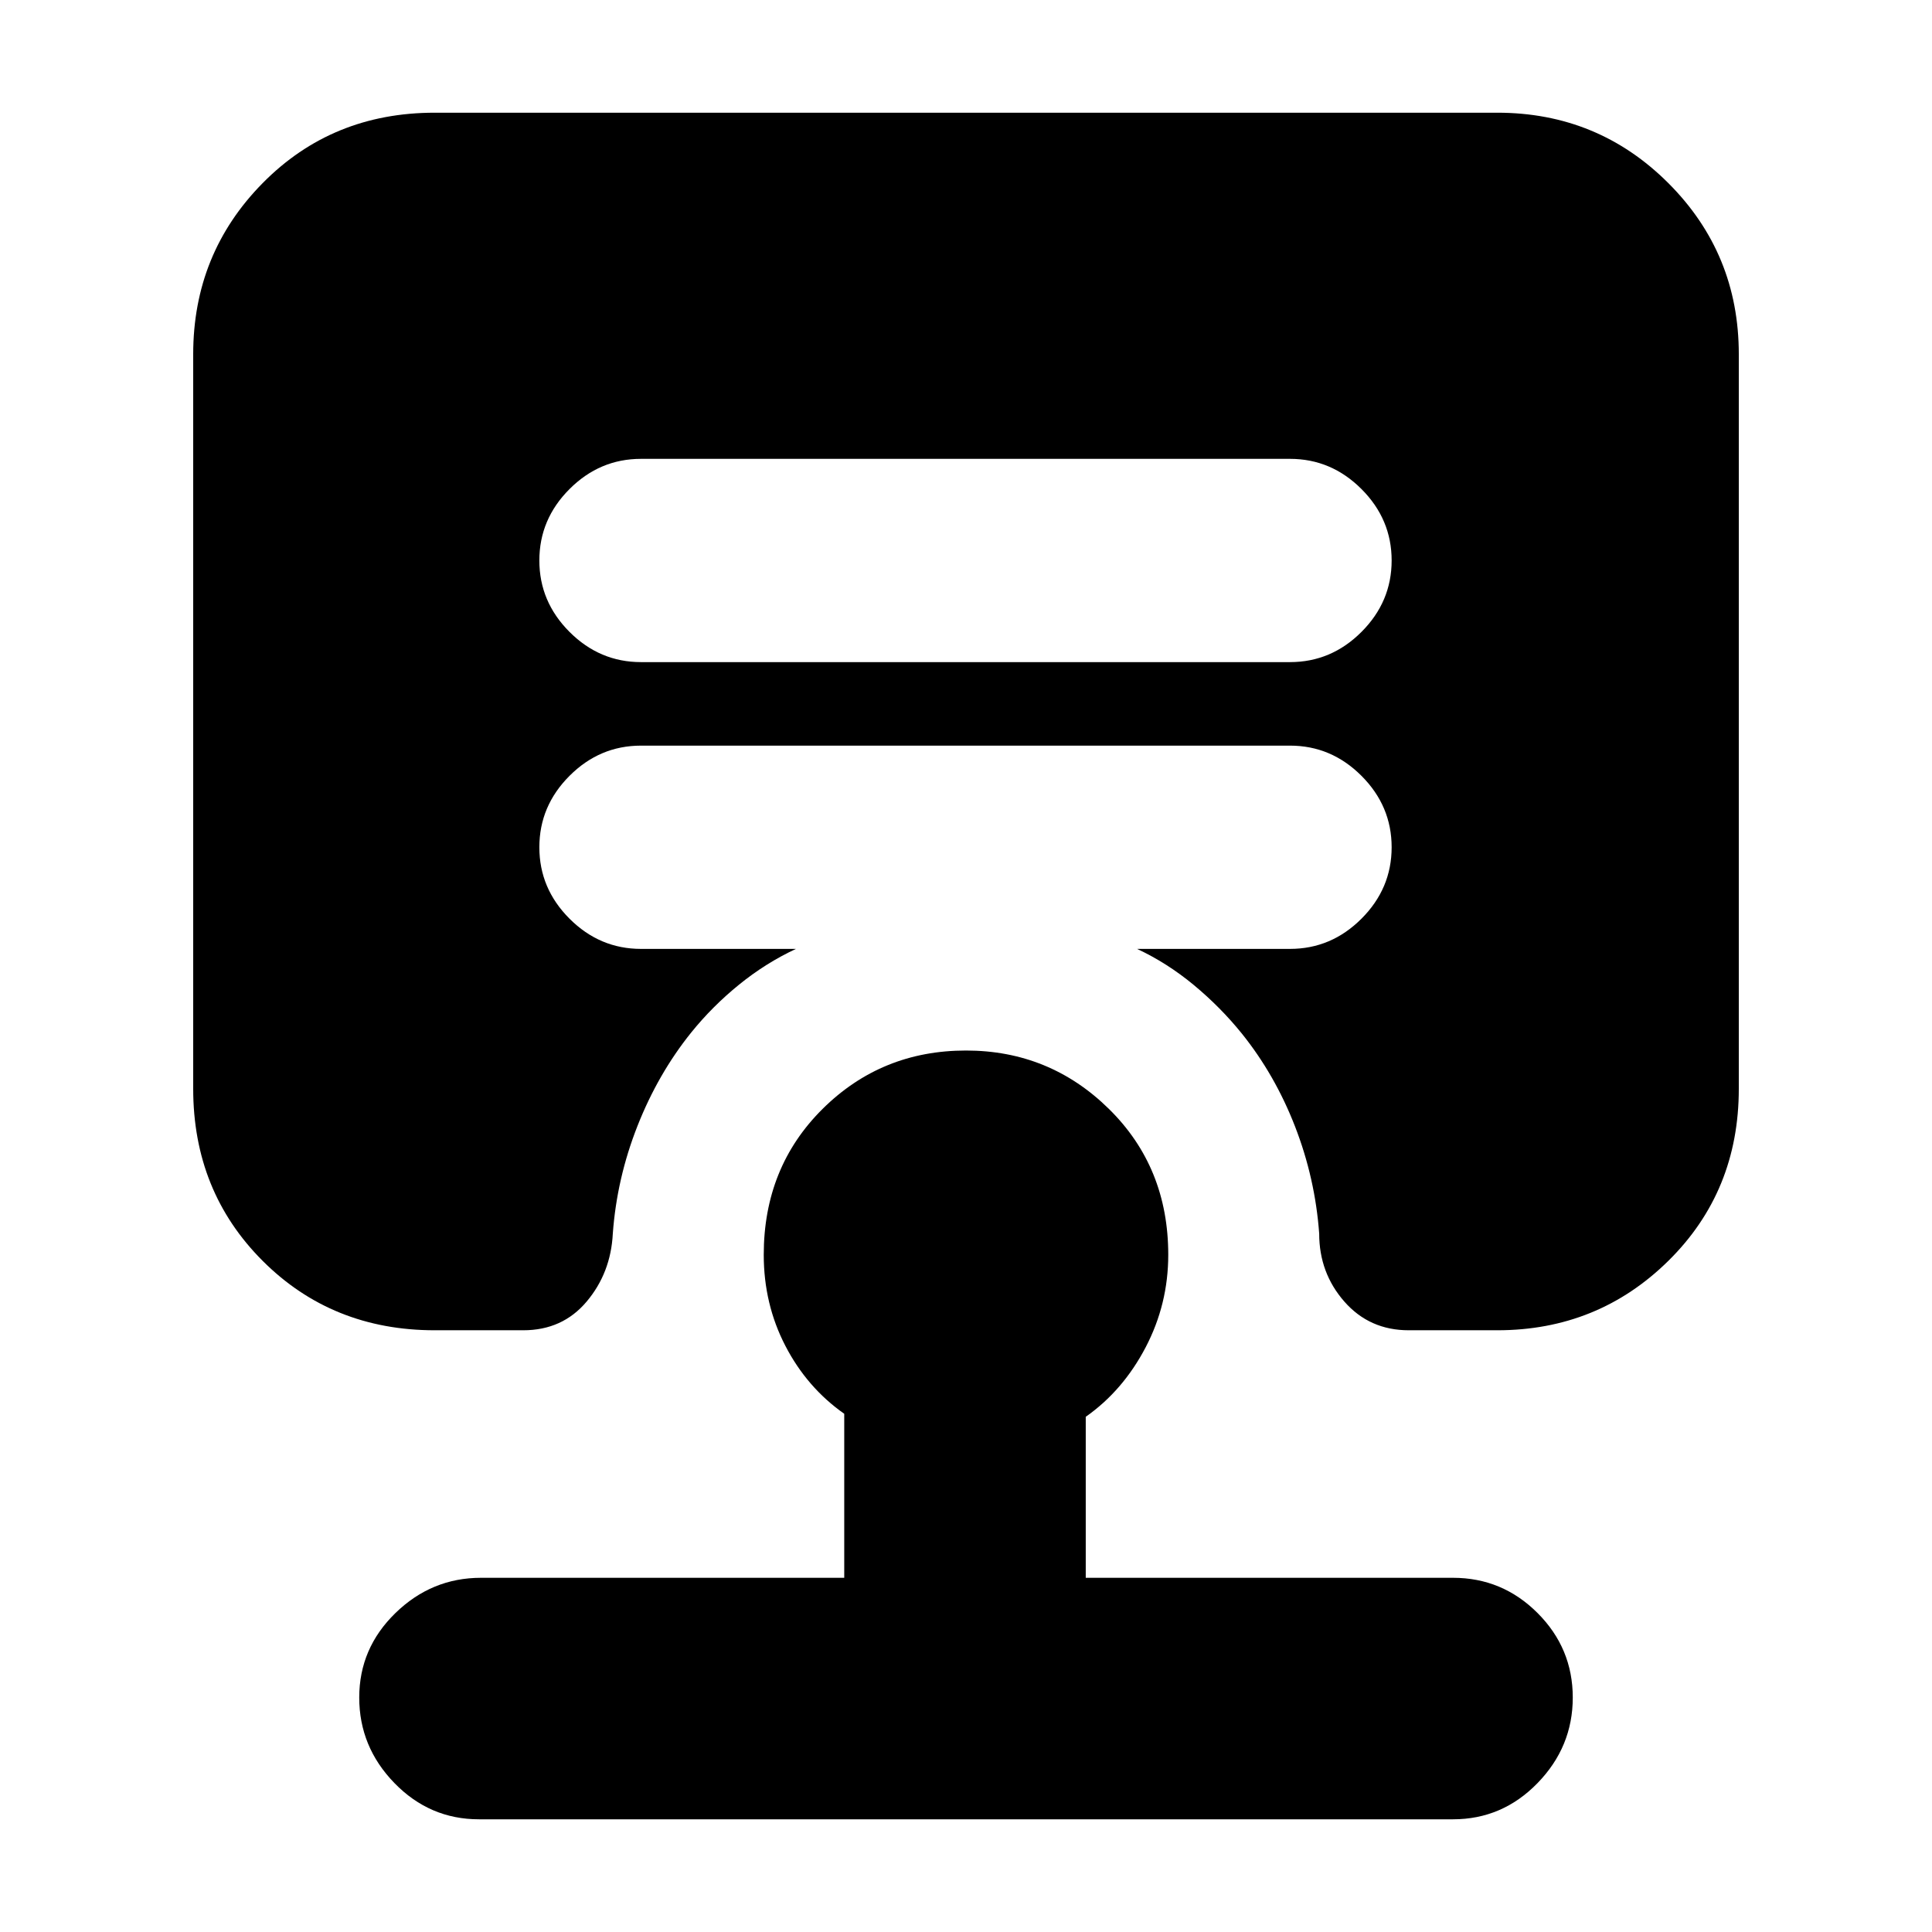 <svg xmlns="http://www.w3.org/2000/svg" height="24" viewBox="0 -960 960 960" width="24"><path d="M238-56q-24.5 0-42-18t-17.5-42.5q0-24.5 18-42T239-176h180.5v-81.5q-18.5-13-29.25-33.75T379.5-336.5q0-43.5 29.25-72.5T480-438q41.5 0 71 29t29.5 72.5q0 24.5-11.25 46T539.5-256v80H722q24.5 0 42 17.5t17.5 42Q781.5-92 764-74t-42 18H238Zm403-575q20.5 0 35.5-15t15-35.5q0-20.5-15-35.5T641-732H318.5q-20.5 0-35.5 15t-15 35.5q0 20.5 15 35.5t35.5 15H641ZM216-299q-51 0-85.5-34.5T96-419v-365q0-50 34.5-85t85.5-35h528q50 0 85 35t35 85v365q0 51-35 85.5T744-299h-44q-19.5 0-32-14.25T655.5-347q-2-27.5-12-53.25T617-446.5q-10.5-13-23.75-24t-28.25-18h76q20.5 0 35.5-15t15-35.5q0-20.5-15-35.5t-35.5-15H318.5q-20.5 0-35.5 15T268-539q0 20.5 15 35.5t35.5 15h77q-15 7-28.25 17.75T343.5-447q-16.5 20.5-26.75 46.5T304.5-347q-1 19.5-13 33.75T260-299h-44Z"/></svg>